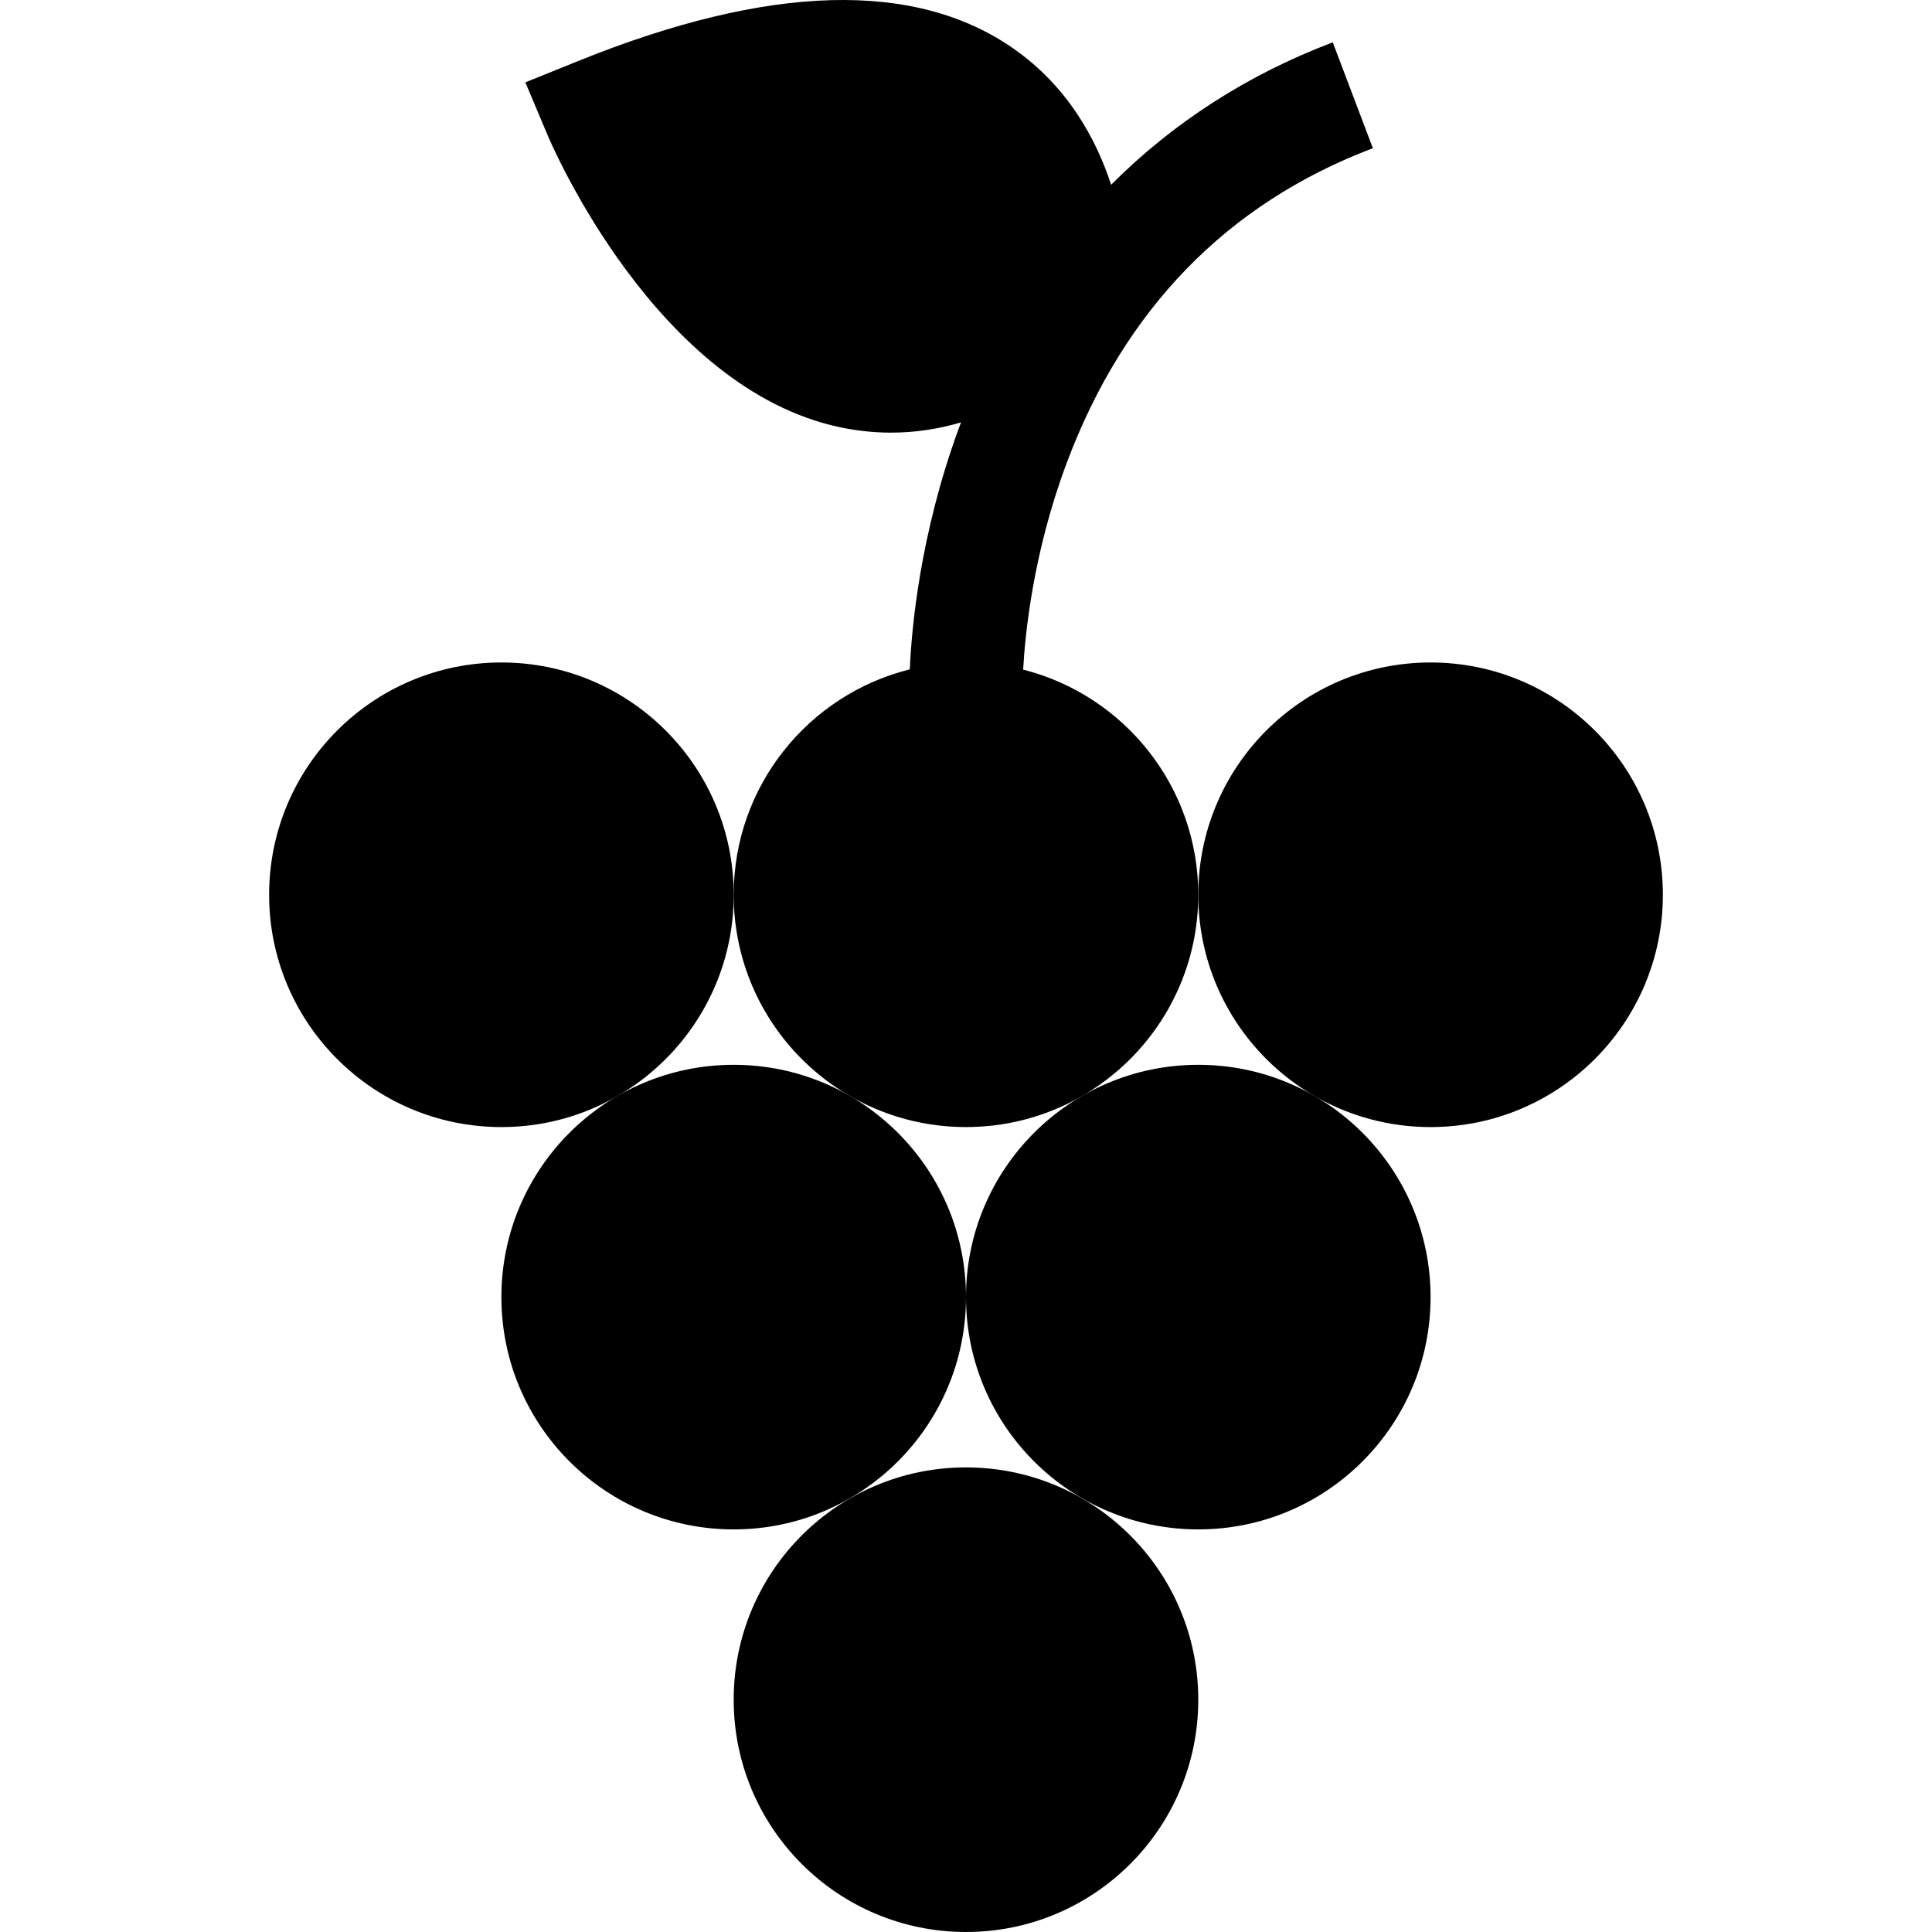 <?xml version="1.0" encoding="iso-8859-1"?>
<!-- Generator: Adobe Illustrator 19.0.0, SVG Export Plug-In . SVG Version: 6.00 Build 0)  -->
<svg version="1.1" id="Capa_1" xmlns="http://www.w3.org/2000/svg" xmlns:xlink="http://www.w3.org/1999/xlink" x="0px" y="0px"
	 viewBox="0 0 512.006 512.006" style="enable-background:new 0 0 512.006 512.006;" xml:space="preserve">
<g>
	<g>
		<circle cx="132.884" cy="237.127" r="61.562"/>
	</g>
</g>
<g>
	<g>
		<path d="M271.152,177.455c0.495-9.25,2.594-30.806,11.468-54.576c15.244-40.831,42.568-68.959,81.211-83.604l-10.631-28.054
			c-22.659,8.586-42.369,21.32-58.734,37.742c-0.002-0.006-0.004-0.013-0.006-0.019c-4.02-12.28-11.6-26.091-25.851-36.051
			c-26.051-18.211-64.832-17.131-115.264,3.23l-14.12,5.7l5.91,14.03c1.16,2.74,28.801,67.172,77.602,77.402
			c4.47,0.93,8.94,1.4,13.4,1.4c6.2,0,12.38-0.9,18.551-2.72c0.003-0.001,0.006-0.002,0.008-0.003
			c-0.192,0.511-0.393,1.015-0.582,1.529c-10.375,28.271-12.556,53.393-13.004,63.93c-26.803,6.659-46.671,30.873-46.671,59.736
			c0,33.998,27.561,61.559,61.559,61.559c33.998,0,61.559-27.561,61.559-61.559C317.559,208.361,297.822,184.207,271.152,177.455z"
			/>
	</g>
</g>
<g>
	<g>
		<circle cx="379.122" cy="237.127" r="61.562"/>
	</g>
</g>
<g>
	<g>
		<circle cx="194.436" cy="343.751" r="61.562"/>
	</g>
</g>
<g>
	<g>
		<circle cx="317.56" cy="343.751" r="61.562"/>
	</g>
</g>
<g>
	<g>
		<circle cx="255.998" cy="450.444" r="61.562"/>
	</g>
</g>
<g>
</g>
<g>
</g>
<g>
</g>
<g>
</g>
<g>
</g>
<g>
</g>
<g>
</g>
<g>
</g>
<g>
</g>
<g>
</g>
<g>
</g>
<g>
</g>
<g>
</g>
<g>
</g>
<g>
</g>
</svg>

